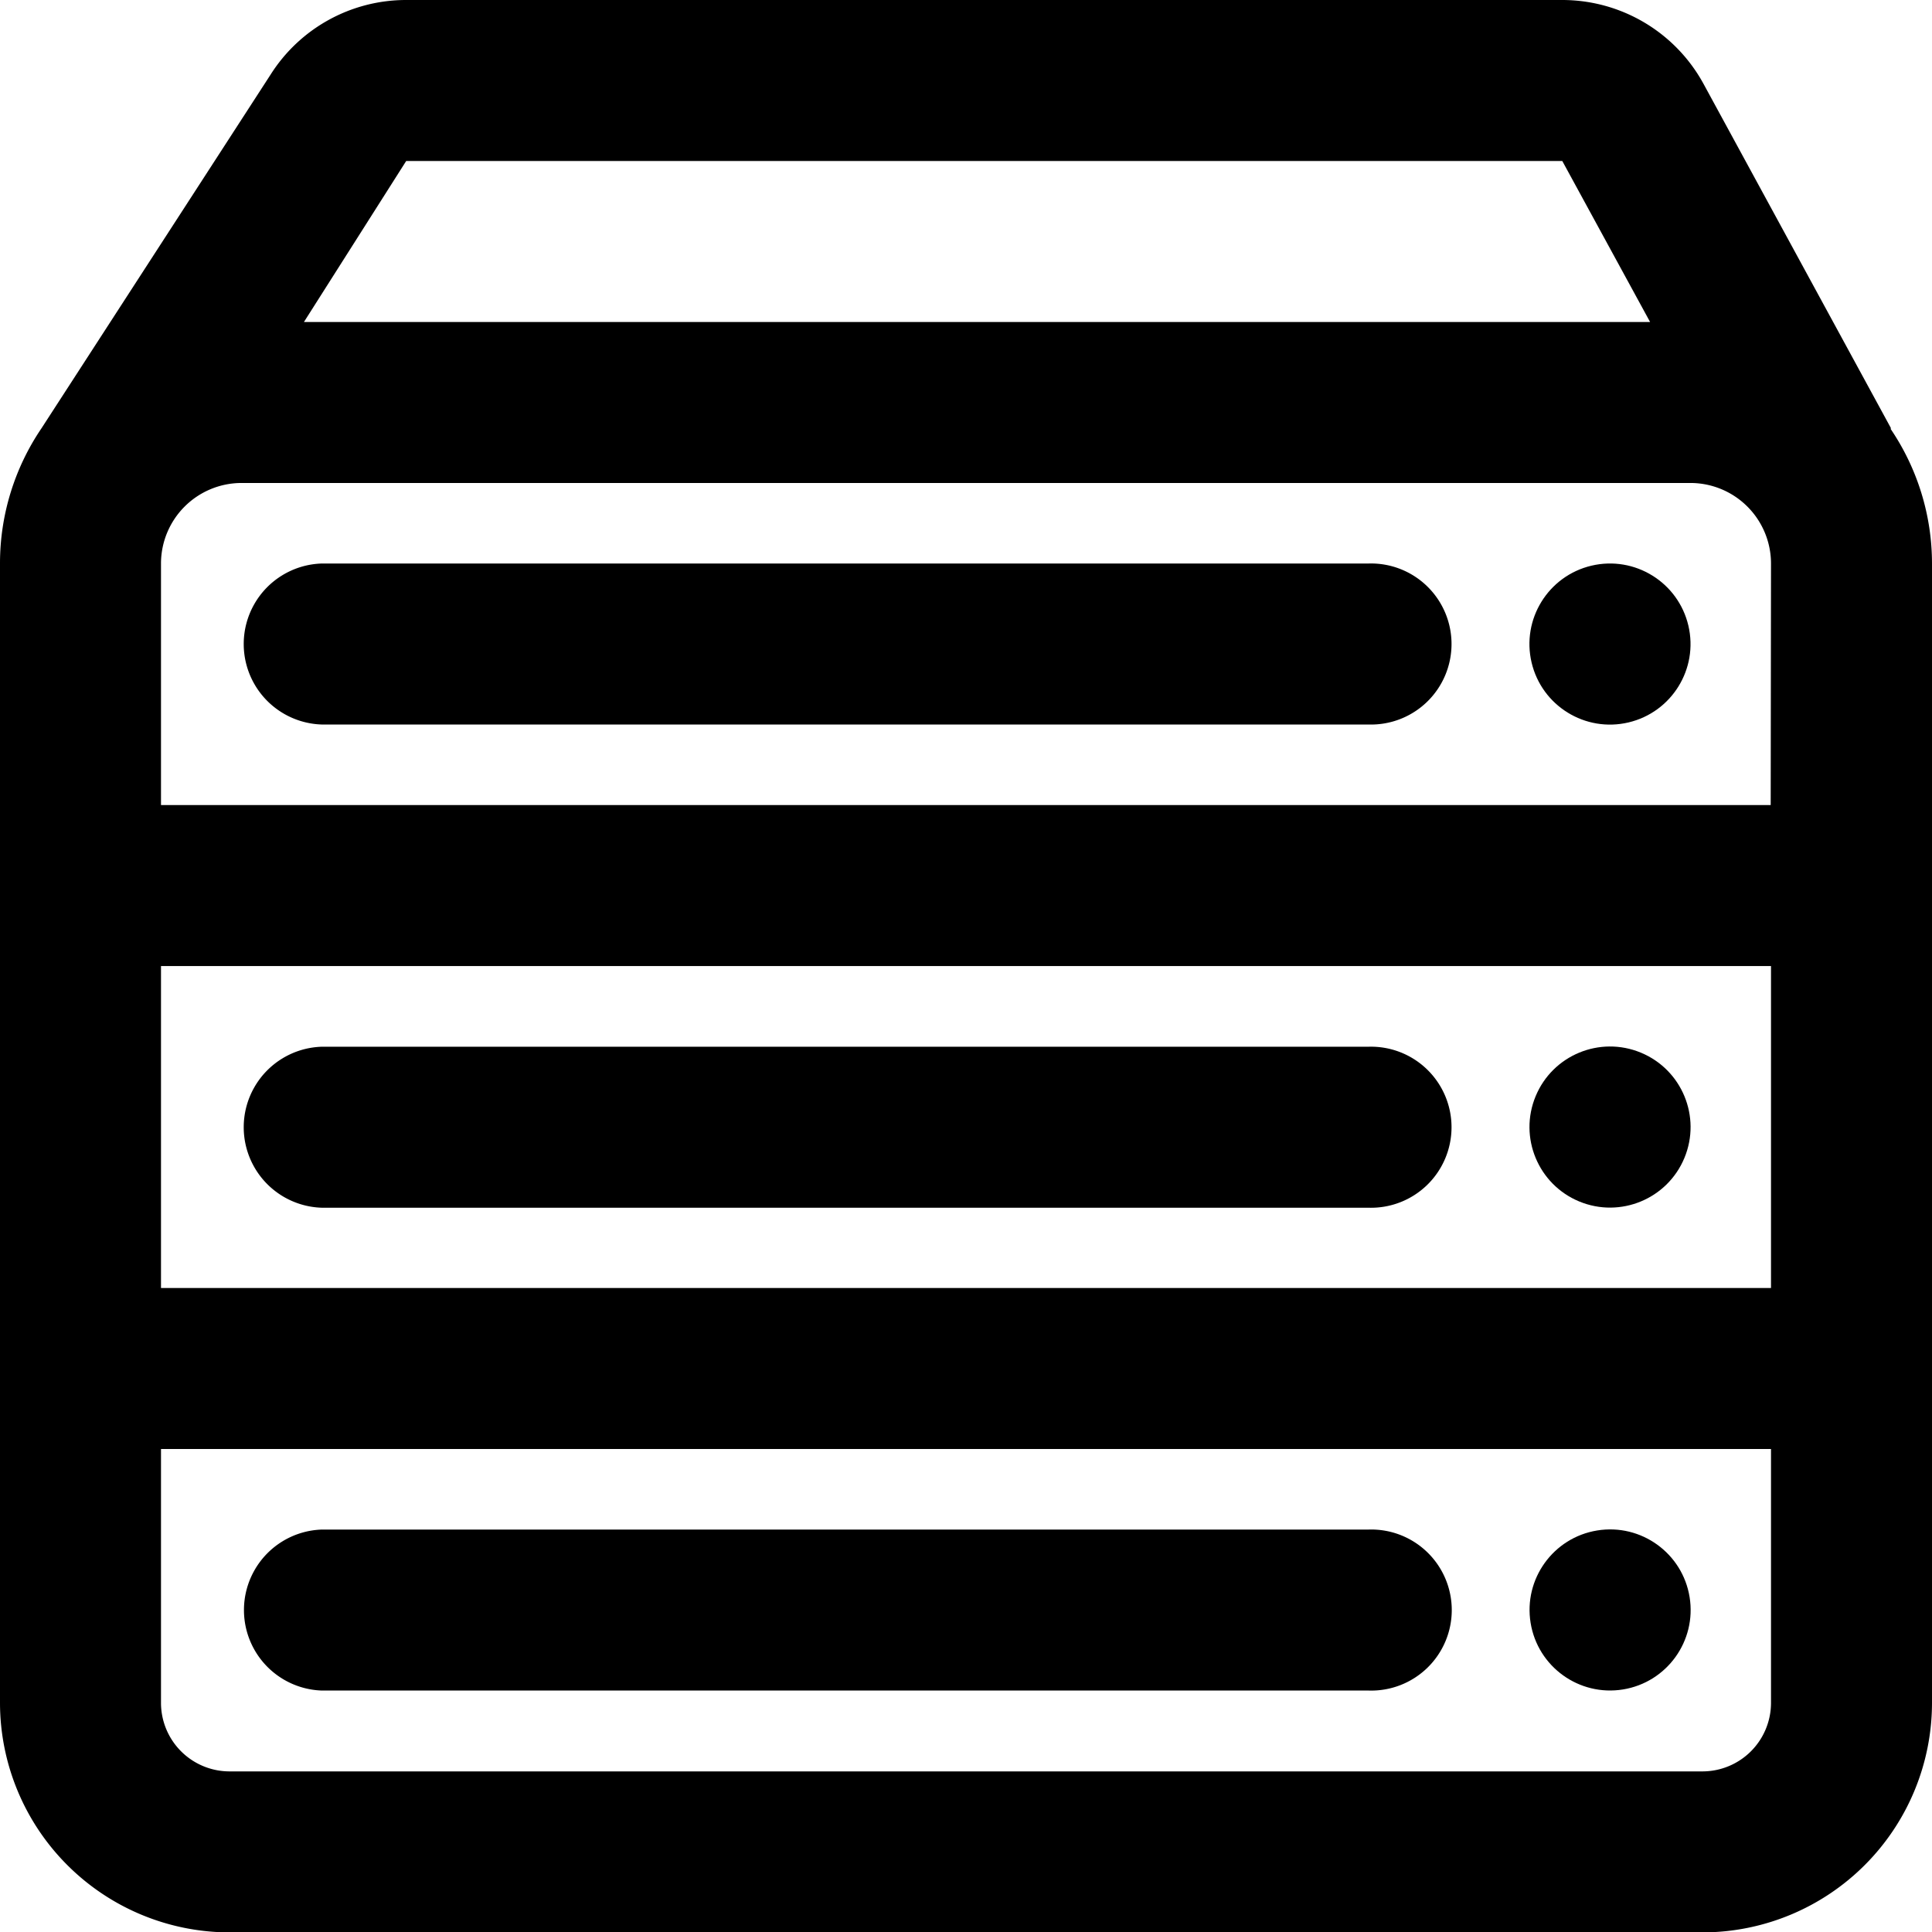 <svg xmlns="http://www.w3.org/2000/svg" viewBox="0 0 247.33 247.33"><g id="Layer_2" data-name="Layer 2"><g id="Icon"><circle cx="206.11" cy="206.11" r="10.31" transform="translate(-30.35 35.68) rotate(-9.22)"/><path d="M41.22,216.42h134a10.31,10.31,0,1,0,0-20.61h-134a10.31,10.31,0,0,0,0,20.61Z"/><circle cx="206.11" cy="144.28" r="10.31" transform="translate(-6.06 279.49) rotate(-67.5)"/><path d="M175.19,134h-134a10.31,10.31,0,0,0,0,20.61h134a10.31,10.31,0,1,0,0-20.61Z"/><path d="M242,54.86l.1,0-24-44.09A20.6,20.6,0,0,0,200,0H52A20.53,20.53,0,0,0,34.64,9.55L5.31,54.83h0A30.77,30.77,0,0,0,0,72.14V218a29.42,29.42,0,0,0,29.39,29.38H218A29.41,29.41,0,0,0,247.33,218V72.14A30.73,30.73,0,0,0,242,54.86Zm-15.32,48.2H20.61V72.14A10.32,10.32,0,0,1,30.92,61.83h185.5a10.32,10.32,0,0,1,10.3,10.31ZM20.61,123.67H226.72v41.22H20.61ZM200,20.61l11.24,20.61H38.91L52,20.61ZM226.72,218a8.78,8.78,0,0,1-8.77,8.77H29.39A8.78,8.78,0,0,1,20.61,218V185.5H226.72Z"/><circle cx="206.11" cy="82.44" r="10.31" transform="translate(-13.43 49.56) rotate(-13.28)"/><path d="M175.19,72.14h-134a10.31,10.31,0,0,0,0,20.61h134a10.31,10.31,0,1,0,0-20.61Z"/></g></g></svg>